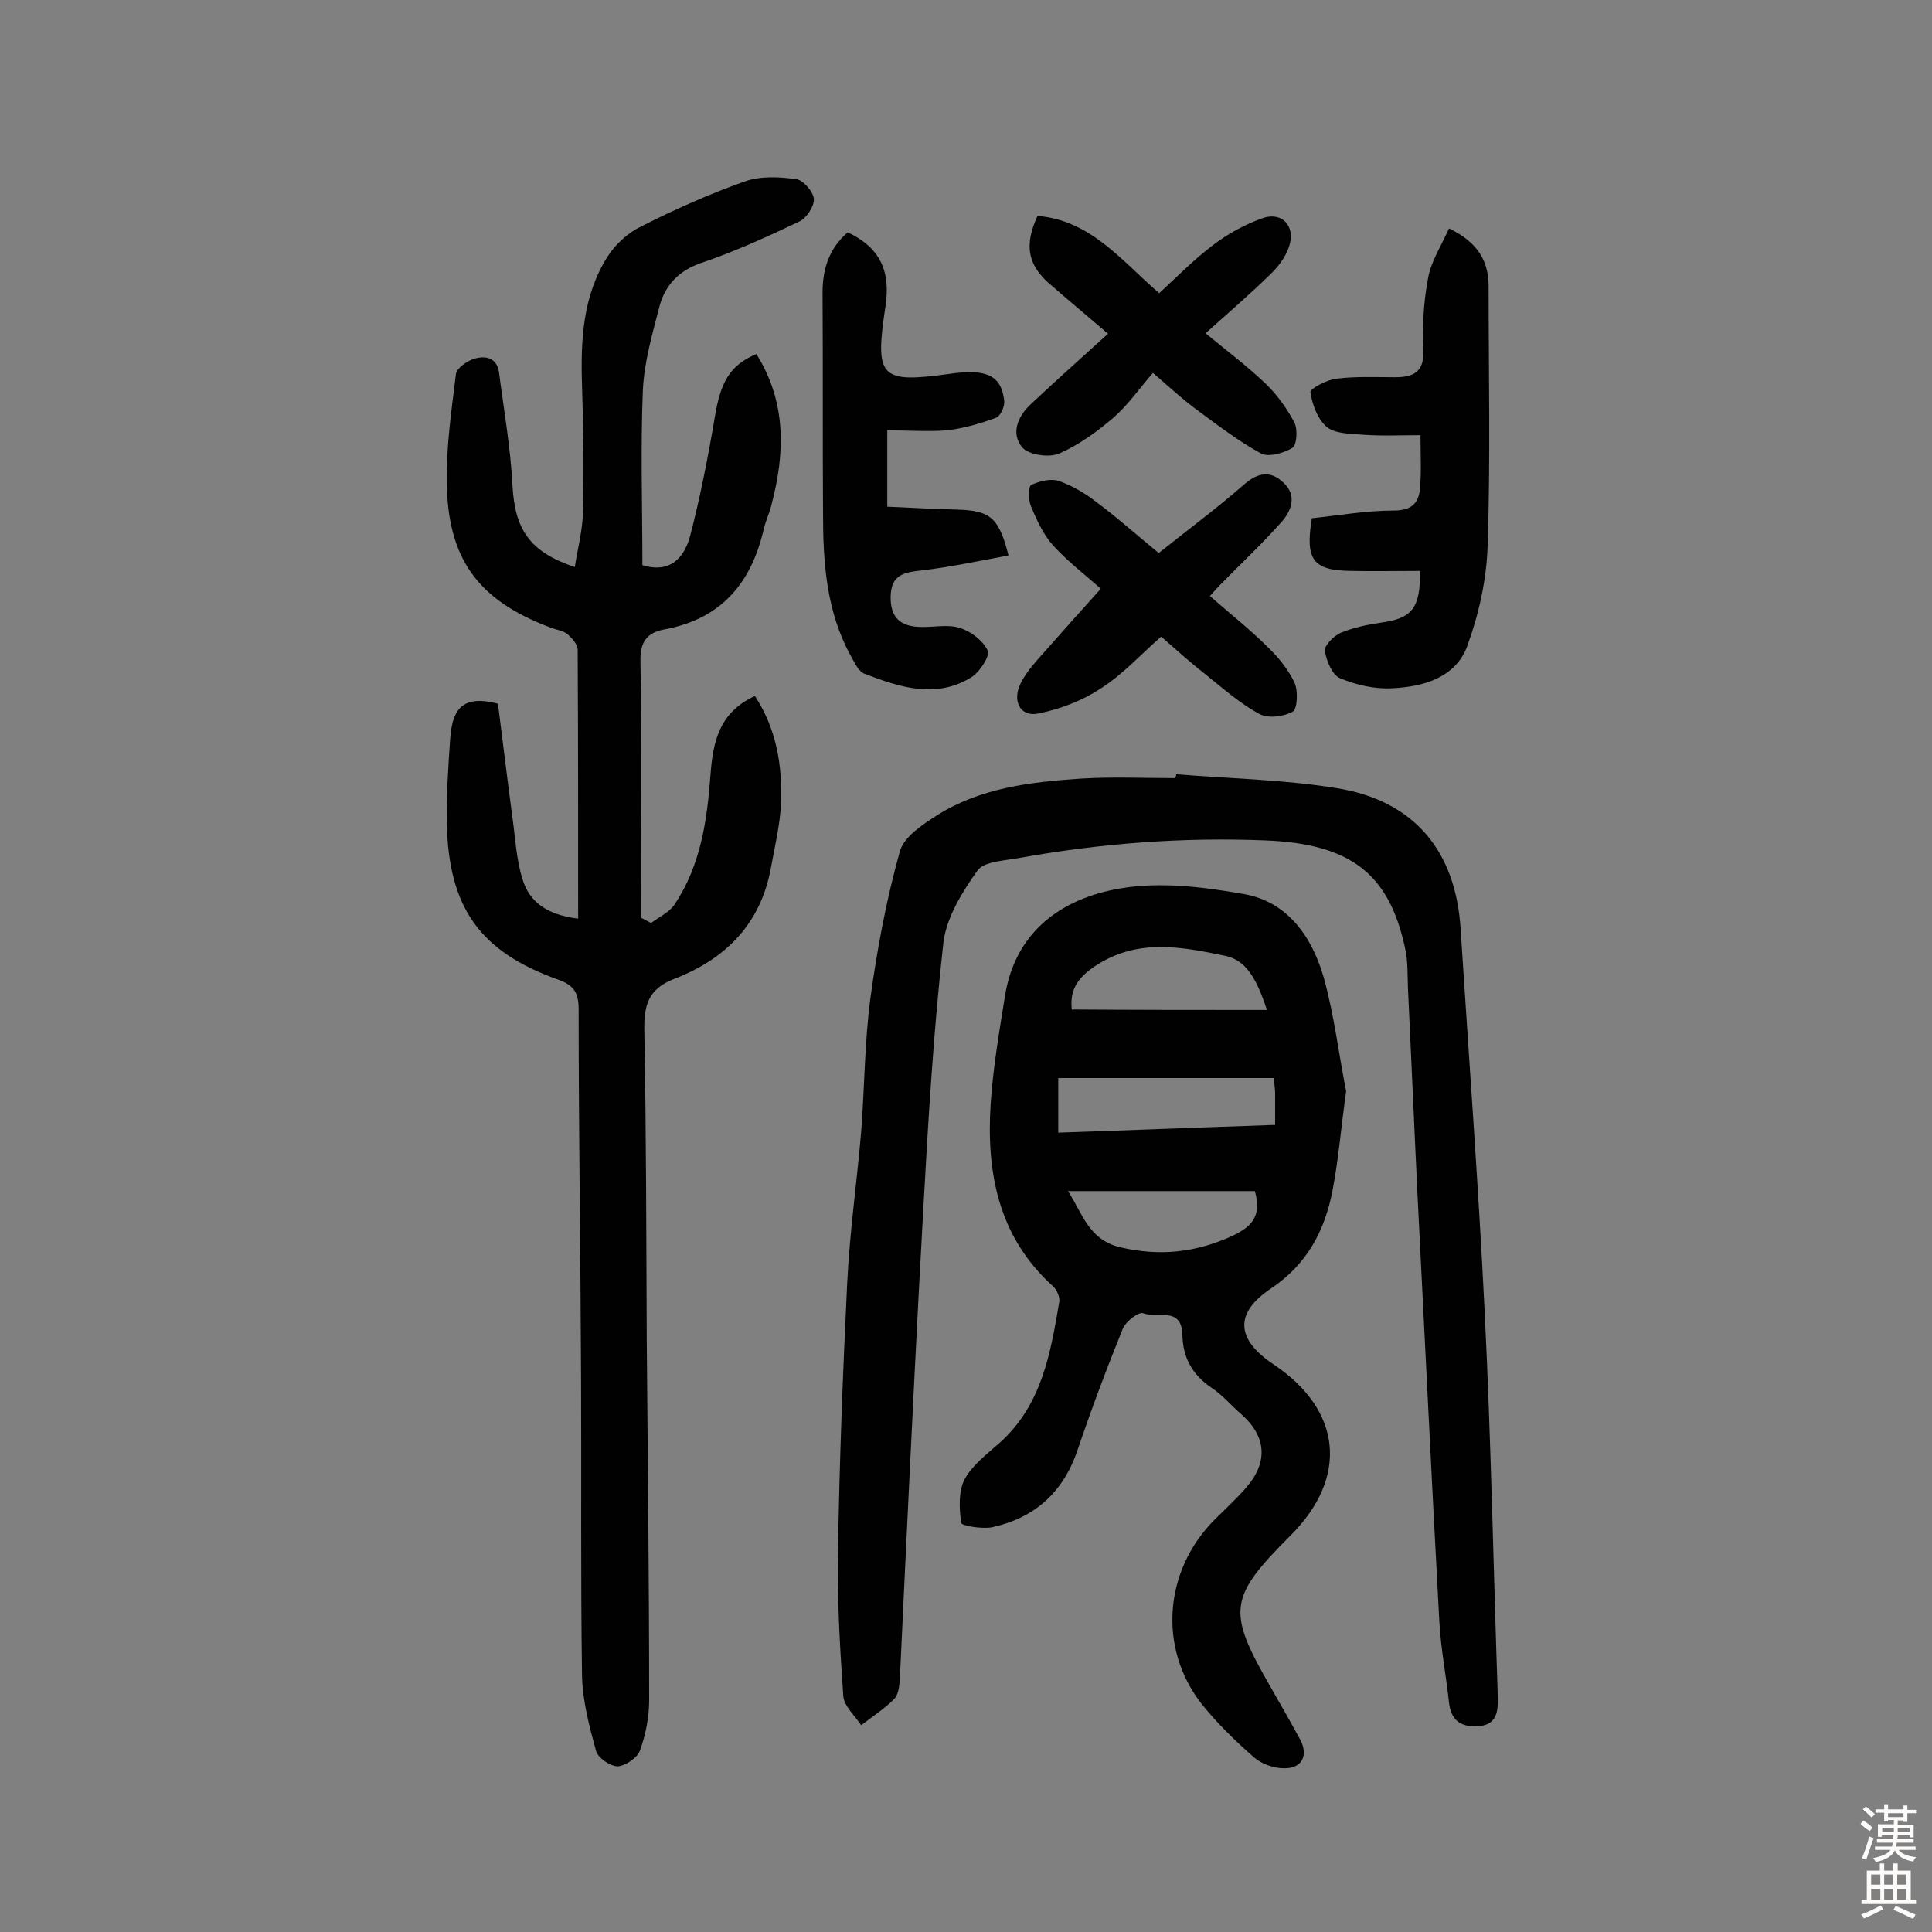<svg enable-background="new 0 0 400 400" viewBox="0 0 400 400" xmlns="http://www.w3.org/2000/svg"><rect x="0" y="0" width="400" height="400" fill="#808080" stroke="none"/><g fill="#010102"><path d="m133 117c5.8 1.8 8.7-1.6 9.9-6.1 2.1-8.1 3.7-16.3 5.1-24.6 1.2-7.2 3.1-10.7 8.6-13 6.2 9.9 6 20.4 3.1 31.3-.4 1.6-1.1 3.1-1.5 4.6-2.5 11.3-8.7 18.9-20.6 21.1-3.8.7-5.1 2.7-5 6.7.3 17.7.1 35.3.1 53 .7.4 1.4.7 2.1 1.1 1.7-1.3 3.8-2.2 4.9-3.9 5.4-8.1 6.7-17.4 7.4-26.8.5-6.6 1.7-12.9 9.2-16.3 4.5 6.9 5.7 14.5 5.4 22.2-.2 4.5-1.3 9-2.1 13.4-2.1 11.6-9.4 18.9-20.1 23-5.1 2-6.2 5.2-6.1 10.5.4 21.3.4 42.5.5 63.8.2 25 .5 50 .5 75 0 3.5-.7 7.1-1.9 10.4-.5 1.5-3 3.2-4.6 3.3-1.5 0-4.1-1.7-4.5-3.2-1.4-5.1-2.8-10.4-2.9-15.6-.3-20.6-.1-41.2-.2-61.9-.1-25.3-.5-50.6-.5-76 0-3.4-.9-5-4.3-6.2-16.2-5.8-22.6-14.9-23-32.3-.1-5.8.3-11.6.7-17.5.4-5.1 1.7-9.5 9.9-7.3.9 7.1 1.9 15.4 3 23.6.6 4.3.8 8.7 2.1 12.8 1.4 4.6 5 7.3 11.5 8.1 0-18.8 0-37.3-.1-55.7 0-1.1-1.2-2.4-2.1-3.2-1-.8-2.4-.9-3.6-1.4-14.9-5.6-21.3-14.2-21.4-30.3-.1-7.4 1-14.8 1.9-22.2.2-1.2 2.2-2.6 3.7-3.1 2.2-.7 4.7-.4 5.2 2.7 1 7.8 2.4 15.6 2.8 23.5.5 9 3.4 13.7 12.9 16.9.6-3.8 1.6-7.6 1.7-11.3.2-8.7.1-17.5-.2-26.2-.3-9.4.1-18.6 5.3-26.8 1.6-2.5 4.2-4.9 6.9-6.2 6.9-3.5 14.1-6.7 21.4-9.3 3.3-1.2 7.2-1 10.8-.5 1.4.2 3.5 2.6 3.6 4.1s-1.5 3.9-2.9 4.6c-6.7 3.2-13.5 6.3-20.6 8.7-4.5 1.6-7.2 4.5-8.4 8.7-1.5 5.8-3.2 11.6-3.5 17.5-.5 12.1-.1 24.1-.1 36.3z"/><path d="m278.7 225.9c-1.1 8-1.6 14.3-2.8 20.5-1.6 8.4-5.3 15.4-12.8 20.4-7.6 5.1-7.2 10.5.6 15.7 14.2 9.5 15.5 23.4 3.5 35.4-12.8 12.8-13.2 15.6-4.3 31.1 2.1 3.7 4.2 7.3 6.2 11 1.9 3.4.5 6.2-3.3 6.1-2.1 0-4.6-.9-6.1-2.2-3.9-3.4-7.7-7.1-10.9-11.1-9.1-11.6-7.8-27.7 2.7-38.2 2.2-2.2 4.5-4.3 6.5-6.6 4.6-5.3 4.2-10.6-1-15.2-2.1-1.8-3.9-4-6.2-5.5-4-2.7-5.9-6.3-6-10.9-.1-6-5.3-3.4-8.1-4.5-.9-.4-3.6 1.7-4.2 3.1-3.4 8.4-6.6 16.9-9.5 25.5-3 8.6-8.9 13.8-17.6 15.7-2.1.4-6.3-.3-6.4-.9-.4-2.9-.6-6.5.7-9 1.6-3 4.7-5.3 7.4-7.7 8.6-7.8 10.4-18.4 12.2-29 .2-1-.5-2.6-1.3-3.3-11.3-10.2-13.8-23.5-12.9-37.7.5-7.6 1.8-15.1 3-22.6 2.2-13.2 11.7-19.9 23.5-22 8.3-1.5 17.4-.4 25.9 1.1 9.2 1.6 14.2 9 16.6 17.4 2.2 8 3.2 16.5 4.6 23.4zm-15-2.7c-15.2 0-29.8 0-44.6 0v11.3c15.1-.5 29.9-1.1 44.9-1.6 0-2.6 0-4.6 0-6.5 0-.7-.1-1.5-.3-3.2zm-1.4-14.1c-2.3-7-4.5-10.3-8.6-11.2-9.2-1.9-18.3-3.7-27.1 2.2-3.8 2.6-5.1 5.1-4.7 8.9 13.6.1 26.8.1 40.4.1zm-2.5 37.5c-12.7 0-25.6 0-38.7 0 3 4.5 4.2 10 10.7 11.6 8.3 2 16 1.1 23.5-2.4 3.5-1.7 6.1-3.8 4.5-9.2z"/><path d="m243.5 160.3c11.1.9 22.4 1.1 33.4 2.9 15.9 2.6 24.5 13 25.5 29.1 1.7 26.5 3.7 53.1 5 79.6 1.3 26.4 1.8 52.9 2.7 79.3.1 3.2-.2 6-4.2 6.2-3.4.2-5.5-1.2-5.9-4.9-.6-5.6-1.7-11.2-2-16.8-1.6-29.3-3-58.6-4.5-87.9-.7-14.4-1.3-28.8-2-43.3-.1-2.8 0-5.6-.6-8.2-3.3-15.5-11.4-21.6-28.9-22.3-17.1-.7-34 .6-50.8 3.6-3.1.6-7.4.7-8.8 2.6-3.2 4.5-6.5 9.8-7.1 15.1-2 18-3.1 36.2-4.1 54.3-1.4 24.9-2.6 49.9-3.8 74.8-.4 7.8-.7 15.5-1.1 23.3-.1 1.4-.3 3.2-1.2 4.1-2 2-4.5 3.6-6.8 5.4-1.3-2-3.5-3.9-3.7-6-.7-10-1.3-20.1-1.1-30.1.3-18.5 1-37 1.9-55.4.5-10.5 2-20.9 2.9-31.4.7-9.2.7-18.5 1.9-27.6 1.4-10.2 3.3-20.4 6.1-30.4.8-3 4.7-5.6 7.7-7.5 9-5.7 19.4-6.9 29.8-7.6 6.5-.4 13-.1 19.5-.1.2-.3.2-.6.2-.8z"/><path d="m300 47.3c6.1 2.9 8.2 6.9 8.2 12 0 17.9.4 35.7-.2 53.6-.2 7-1.8 14.2-4.2 20.8s-9.1 8.5-15.6 8.8c-3.6.2-7.5-.7-10.8-2.1-1.6-.7-2.8-3.6-3.1-5.7-.1-1.1 1.9-3.1 3.3-3.7 2.7-1.1 5.6-1.7 8.4-2.1 6.3-.9 8.1-2.9 8-10.7-4.8 0-9.5.1-14.3 0-7.9-.1-9.5-2.3-8.1-10.9 5.6-.6 11.3-1.6 17-1.6 3.7 0 5.2-1.6 5.4-4.7.3-3.4.1-6.8.1-10.9-4 0-8 .2-12-.1-2.6-.2-5.7-.2-7.4-1.6-1.9-1.6-3-4.6-3.4-7.2-.1-.7 3.4-2.6 5.4-2.8 4-.5 8.1-.3 12.2-.3 3.9 0 6-1.2 5.8-5.7-.2-4.8 0-9.7.9-14.4.5-3.6 2.7-6.9 4.4-10.7z"/><path d="m183.7 89.1v15.8c4.8.2 9.6.5 14.4.6 6.9.2 8.7 1.6 10.7 9.5-6 1.1-12 2.4-18 3.1-3.7.4-6.3.9-6.4 5.4s2.2 6.2 6.1 6.3c2.8.1 5.7-.6 8.2.2 2.3.7 4.8 2.6 5.8 4.7.5 1.1-1.6 4.3-3.2 5.4-7.4 4.7-15 2.2-22.3-.6-1.3-.5-2.1-2.4-2.9-3.8-5-9.1-5.7-19.2-5.7-29.3-.1-15.3 0-30.5-.1-45.8 0-5 1.4-9.2 5.2-12.5 6.6 3.1 9 7.9 7.8 15.5-2.2 14.6-1.1 15.8 13.3 13.8 7.6-1.1 10.7.3 11.3 5.5.2 1.2-.8 3.3-1.7 3.6-3.3 1.2-6.7 2.2-10.2 2.6-3.9.3-7.8 0-12.3 0z"/><path d="m249.6 69c4.5 3.7 8.6 6.8 12.4 10.4 2.4 2.3 4.4 5.1 6 8.1.7 1.4.5 4.6-.4 5.2-1.7 1.1-4.9 2-6.5 1.2-4.6-2.5-8.9-5.8-13.1-8.9-2.9-2.1-5.5-4.5-9.3-7.8-2.7 3.1-5.1 6.6-8.2 9.3-3.4 2.9-7.1 5.6-11.2 7.4-2.1.9-6.2.3-7.6-1.2-2.5-2.9-1-6.5 1.7-9 5.2-4.9 10.5-9.6 16-14.6-4.3-3.7-8.4-7.1-12.4-10.6-4.3-3.9-4.9-7.9-2.2-13.8 11.1.9 17.5 9.4 25.2 16 3.7-3.4 7.2-7 11.2-10 3-2.3 6.5-4.2 10.1-5.5 4.1-1.5 7 1.6 5.6 5.8-.7 2.2-2.3 4.3-4 5.9-4.1 4-8.5 7.8-13.3 12.1z"/><path d="m250.5 123.4c4.2 3.7 8.3 6.9 12 10.6 2.2 2.1 4.2 4.6 5.5 7.3.8 1.7.6 5.4-.3 6-1.9 1.1-5.2 1.5-7 .5-3.9-2.1-7.4-5.2-10.9-8-3.2-2.5-6.2-5.2-9.4-8-4.2 3.7-8 7.9-12.6 10.8-3.8 2.5-8.3 4.2-12.7 5.1-3.5.8-5.4-2-4.1-5.5.8-2 2.3-3.9 3.7-5.5 4.4-5 8.8-9.9 13.2-14.8-2.6-2.4-6.5-5.3-9.8-8.9-2.1-2.3-3.5-5.4-4.7-8.3-.5-1.3-.5-4 .1-4.3 1.7-.8 4.1-1.4 5.8-.8 2.8 1 5.5 2.6 7.9 4.5 4.3 3.2 8.3 6.8 12.7 10.4 6-4.8 12.1-9.3 17.8-14.3 2.9-2.5 5.5-2.7 8-.3 2.9 2.7 1.7 5.8-.4 8.2-4 4.5-8.4 8.6-12.6 12.9-.6.6-1.2 1.3-2.2 2.4z"/></g><path d="m385.2 377.6.6-.7c.6.4 1.3.9 1.9 1.5l-.6.7c-.8-.5-1.4-1-1.9-1.5zm.3 7.1c.6-1.4 1.1-2.9 1.5-4.5.3.1.6.3.9.4-.5 1.4-1 2.9-1.5 4.4zm.2-10.1.6-.6c.7.5 1.3 1.1 1.9 1.6l-.7.7c-.6-.6-1.2-1.2-1.8-1.7zm8.4-.8h.8v.9h1.8v.7h-1.8v1.8h-.8v-.3h-1.2v.9h3.3v2.6h-.8v-.4h-2.5c0 .3 0 .6-.1.8h3.4v.7h-3.5c0 .3-.1.6-.1.8h4v.7h-3.5c.7.9 1.9 1.3 3.6 1.5-.2.2-.4.5-.6.9-1.9-.3-3.2-1.1-3.8-2.3-.5 1.1-1.8 2-3.9 2.4-.2-.3-.4-.5-.6-.8 1.9-.4 3.1-.9 3.6-1.7h-3.2v-.7h3.5c.1-.2.1-.5.2-.8h-3.3v-.7h3.4c0-.2 0-.5 0-.8h-2.4v.3h-.8v-2.6h3.3v-.9h-1.2v.3h-.8v-1.8h-1.8v-.7h1.8v-.9h.8v.9h3.2zm-4.4 5.5h2.4c0-.3 0-.6 0-.9h-2.4zm1.2-3.1h3.2v-.8h-3.2zm4.4 2.2h-2.4v.9h2.5v-.9z" fill="#fcfbfa"/><path d="m389.2 385.8h.9v1.5h1.9v-1.5h.9v1.5h2.7v6h1.1v.9h-11.3v-.9h1.1v-6h2.7zm.2 8.7.5.8c-1.2.6-2.5 1.3-4 1.9-.2-.3-.3-.6-.6-.8 1.6-.6 3-1.3 4.1-1.9zm-2-4.3h1.9v-2.1h-1.9zm0 3.1h1.9v-2.2h-1.9zm2.7-3.1h1.9v-2.1h-1.9zm0 3.1h1.9v-2.2h-1.9zm2.4 1.3c1.4.6 2.7 1.2 4.1 1.8l-.5.9c-1.5-.7-2.8-1.4-4.1-1.9zm2.2-6.5h-1.9v2.1h1.9zm-1.9 5.2h1.9v-2.2h-1.9z" fill="#fcfbfa"/></svg>